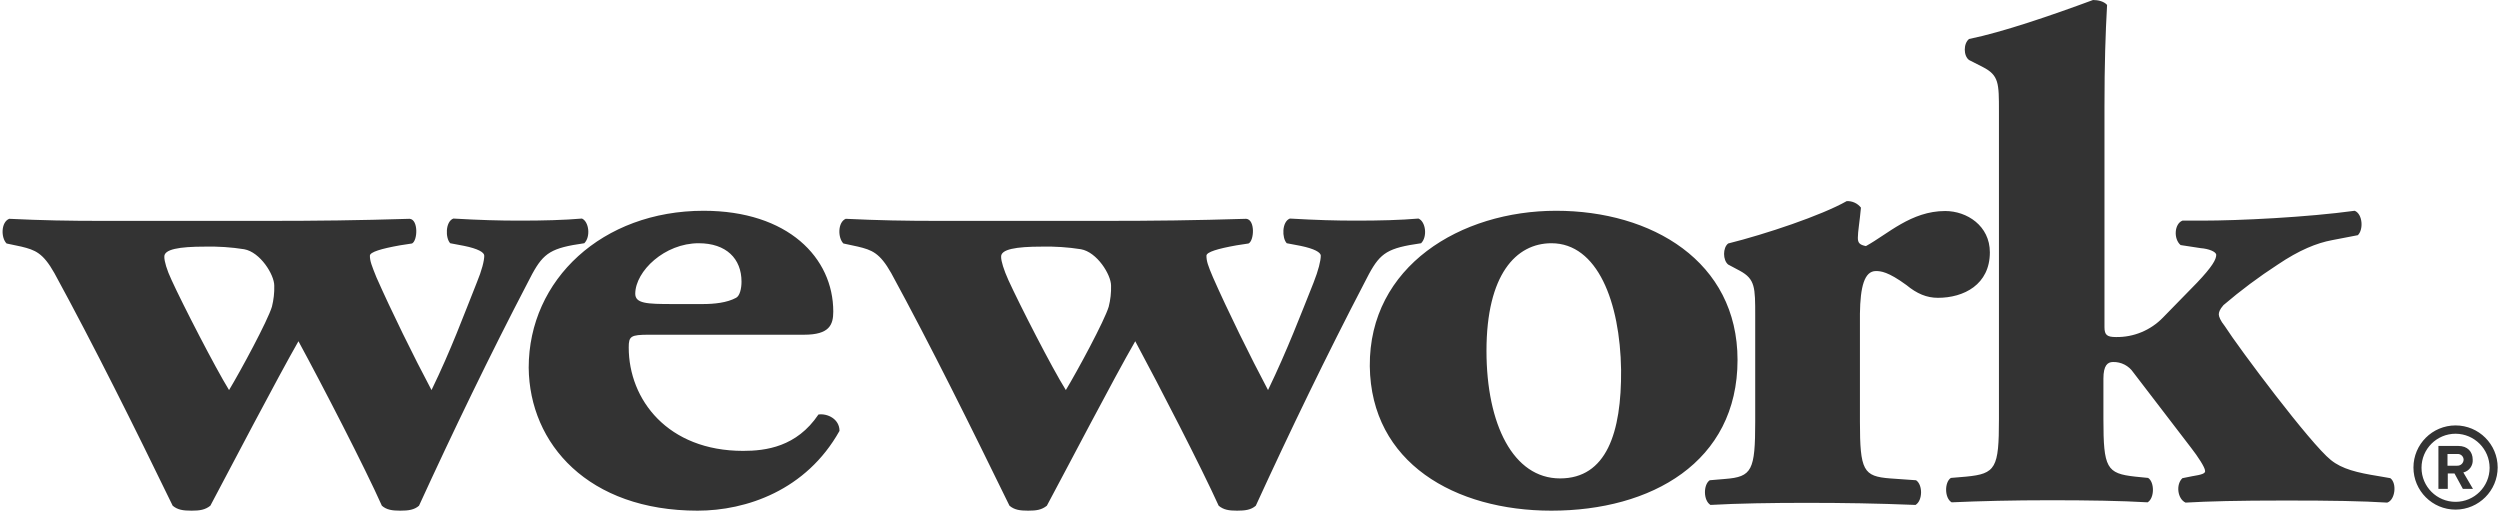 <?xml version="1.0" encoding="UTF-8"?>
<svg width="71px" height="15px" viewBox="0 0 71 15" version="1.1" xmlns="http://www.w3.org/2000/svg" xmlns:xlink="http://www.w3.org/1999/xlink">
    <!-- Generator: Sketch 56.3 (81716) - https://sketch.com -->
    <title>wework</title>
    <desc>Created with Sketch.</desc>
    <g id="Page-1" stroke="none" stroke-width="1" fill="none" fill-rule="evenodd">
        <g id="토픽세트" transform="translate(-534, -636)" fill="#333333" fill-rule="nonzero">
            <g id="wework" transform="translate(534, 636)">
                <path d="M0.608,7.004 C0.999,7.1 1.221,7.181 1.545,7.757 C2.675,9.831 3.811,12.111 4.904,14.362 C5.044,14.48 5.199,14.503 5.442,14.503 C5.671,14.503 5.826,14.48 5.974,14.362 C6.498,13.373 7.885,10.724 8.476,9.691 C9.169,10.967 10.365,13.285 10.845,14.362 C10.978,14.48 11.14,14.503 11.369,14.503 C11.598,14.503 11.767,14.48 11.9,14.362 C12.867,12.252 13.922,10.067 14.985,8.03 C15.354,7.299 15.517,7.1 16.269,6.96 L16.594,6.908 C16.779,6.724 16.727,6.296 16.528,6.207 C16.019,6.251 15.421,6.266 14.756,6.266 C14.181,6.266 13.635,6.251 12.874,6.207 C12.646,6.296 12.646,6.76 12.786,6.908 L13.177,6.982 C13.576,7.063 13.753,7.166 13.753,7.262 C13.753,7.403 13.686,7.676 13.539,8.03 C13.17,8.952 12.815,9.927 12.255,11.078 C11.745,10.119 11.111,8.827 10.69,7.875 C10.557,7.543 10.505,7.417 10.505,7.262 C10.505,7.159 10.823,7.063 11.361,6.967 L11.701,6.915 C11.863,6.834 11.885,6.236 11.635,6.214 C10.166,6.259 9.014,6.273 7.561,6.273 L2.911,6.273 C1.944,6.273 1.206,6.259 0.261,6.214 C0.025,6.31 0.025,6.753 0.187,6.915 L0.608,7.004 Z M5.826,7.004 C6.197,6.996 6.567,7.02 6.933,7.078 C7.391,7.159 7.789,7.801 7.789,8.111 C7.795,8.312 7.772,8.514 7.723,8.709 C7.605,9.107 6.83,10.539 6.505,11.078 C6.114,10.443 5.191,8.65 4.874,7.956 C4.734,7.661 4.667,7.417 4.667,7.299 C4.65,7.078 5.088,7.004 5.826,7.004 Z M19.812,14.503 C21.192,14.503 22.897,13.927 23.842,12.237 C23.842,11.897 23.495,11.735 23.244,11.772 C22.624,12.694 21.746,12.805 21.104,12.805 C18.963,12.805 17.856,11.351 17.856,9.868 C17.856,9.55 17.908,9.506 18.432,9.506 L22.838,9.506 C23.554,9.506 23.665,9.226 23.665,8.849 C23.665,7.321 22.38,5.986 19.982,5.986 C17.111,5.986 15.015,7.934 15.015,10.443 C15.037,12.613 16.712,14.503 19.812,14.503 Z M19.842,6.908 C20.624,6.908 21.059,7.344 21.059,8 C21.059,8.2 21.008,8.406 20.904,8.458 C20.646,8.598 20.284,8.635 19.96,8.635 L19.104,8.635 C18.366,8.635 18.041,8.62 18.041,8.34 C18.048,7.698 18.875,6.908 19.842,6.908 Z M24.366,7.004 C24.764,7.1 24.986,7.181 25.311,7.757 C26.44,9.831 27.569,12.111 28.669,14.362 C28.809,14.48 28.964,14.503 29.2,14.503 C29.436,14.503 29.584,14.48 29.731,14.362 C30.263,13.373 31.643,10.724 32.241,9.691 C32.927,10.967 34.123,13.285 34.61,14.362 C34.75,14.48 34.905,14.503 35.134,14.503 C35.363,14.503 35.532,14.48 35.665,14.362 C36.632,12.252 37.688,10.067 38.75,8.03 C39.119,7.299 39.274,7.1 40.035,6.96 L40.359,6.908 C40.544,6.724 40.492,6.296 40.285,6.207 C39.776,6.251 39.178,6.266 38.514,6.266 C37.939,6.266 37.392,6.251 36.632,6.207 C36.403,6.296 36.403,6.76 36.544,6.908 L36.935,6.982 C37.326,7.063 37.51,7.166 37.51,7.262 C37.51,7.403 37.444,7.676 37.304,8.03 C36.935,8.952 36.566,9.927 36.012,11.078 C35.503,10.119 34.868,8.827 34.448,7.875 C34.307,7.543 34.263,7.417 34.263,7.262 C34.263,7.159 34.58,7.063 35.119,6.967 L35.459,6.915 C35.621,6.834 35.651,6.236 35.392,6.214 C33.924,6.259 32.772,6.273 31.318,6.273 L26.669,6.273 C25.702,6.273 24.964,6.259 24.019,6.214 C23.79,6.31 23.79,6.753 23.953,6.915 L24.366,7.004 Z M29.591,7.004 C29.962,6.996 30.332,7.02 30.698,7.078 C31.156,7.159 31.554,7.801 31.554,8.111 C31.56,8.312 31.537,8.514 31.488,8.709 C31.37,9.107 30.595,10.539 30.27,11.078 C29.872,10.443 28.956,8.65 28.639,7.956 C28.506,7.661 28.432,7.417 28.432,7.299 C28.415,7.078 28.853,7.004 29.591,7.004 L29.591,7.004 Z M44.061,14.503 C46.888,14.503 49.346,13.13 49.346,10.222 C49.346,7.417 46.903,5.986 44.194,5.986 C41.486,5.986 38.88,7.558 38.902,10.399 C38.935,13.145 41.319,14.503 44.061,14.503 Z M44.061,6.908 C45.368,6.908 46.01,8.576 46.039,10.502 C46.054,12.296 45.619,13.587 44.305,13.587 C42.976,13.587 42.216,12.052 42.216,9.964 C42.216,7.801 43.053,6.908 44.061,6.908 Z M53.272,7.698 C53.412,7.698 53.619,7.713 54.143,8.096 C54.438,8.34 54.719,8.458 55.036,8.458 C55.774,8.458 56.512,8.082 56.512,7.166 C56.512,6.414 55.863,5.993 55.243,5.993 C54.276,5.993 53.612,6.65 52.992,6.989 C52.807,6.952 52.763,6.893 52.763,6.753 C52.763,6.576 52.815,6.296 52.851,5.897 C52.754,5.773 52.603,5.705 52.446,5.712 C51.73,6.118 50.143,6.65 49.08,6.915 C48.925,7.034 48.925,7.388 49.08,7.513 L49.412,7.69 C49.848,7.927 49.848,8.163 49.848,8.967 L49.848,11.971 C49.848,13.359 49.759,13.543 48.991,13.602 L48.556,13.639 C48.372,13.765 48.372,14.215 48.578,14.34 C49.338,14.296 50.349,14.281 51.294,14.281 C52.372,14.281 53.294,14.296 54.401,14.34 C54.608,14.215 54.608,13.765 54.416,13.639 L53.678,13.587 C52.918,13.528 52.822,13.366 52.822,11.971 L52.822,8.908 C52.832,8.141 52.95,7.698 53.275,7.698 L53.272,7.698 Z M62.276,13.521 L61.981,13.58 C61.789,13.757 61.841,14.17 62.07,14.274 C62.719,14.237 63.538,14.215 64.904,14.215 C66.24,14.215 67.088,14.23 67.797,14.274 C68.026,14.2 68.077,13.72 67.885,13.58 L67.546,13.521 C66.948,13.425 66.513,13.322 66.195,13.063 C65.62,12.606 63.59,9.897 63.184,9.262 C63.059,9.107 63.014,8.989 63.014,8.93 C63.014,8.871 63.036,8.79 63.147,8.665 C63.636,8.247 64.151,7.863 64.69,7.513 C65.302,7.1 65.797,6.901 66.232,6.82 L66.963,6.679 C67.125,6.524 67.103,6.081 66.874,5.986 C65.524,6.17 63.612,6.266 62.527,6.266 L61.981,6.266 C61.752,6.355 61.723,6.783 61.929,6.96 L62.505,7.048 C62.712,7.063 62.941,7.144 62.941,7.24 C62.941,7.366 62.83,7.572 62.394,8.03 L61.428,9.019 C61.078,9.381 60.594,9.581 60.092,9.572 C59.841,9.572 59.767,9.513 59.767,9.292 L59.767,3.048 C59.767,1.793 59.796,0.959 59.841,0.14 C59.752,0.037 59.582,0 59.442,0 C58.269,0.435 56.866,0.915 55.922,1.107 C55.759,1.233 55.759,1.587 55.922,1.705 L56.313,1.904 C56.77,2.14 56.77,2.362 56.77,3.159 L56.77,11.905 C56.77,13.292 56.682,13.455 55.841,13.536 L55.405,13.573 C55.221,13.691 55.221,14.148 55.427,14.266 C56.232,14.23 57.176,14.207 58.232,14.207 C59.287,14.207 60.254,14.222 60.992,14.266 C61.191,14.148 61.191,13.691 61.007,13.573 L60.638,13.536 C59.826,13.447 59.737,13.292 59.737,11.905 L59.737,10.753 C59.737,10.377 59.856,10.281 60.01,10.281 C60.24,10.275 60.457,10.386 60.586,10.576 L62.232,12.724 C62.417,12.96 62.623,13.277 62.623,13.366 C62.648,13.447 62.512,13.484 62.279,13.521 L62.276,13.521 Z M69.738,14.473 C69.078,14.473 68.542,13.938 68.542,13.277 C68.542,12.617 69.078,12.082 69.738,12.082 C70.398,12.082 70.934,12.617 70.934,13.277 C70.931,13.936 70.399,14.469 69.741,14.473 L69.738,14.473 Z M69.738,12.318 C69.204,12.318 68.771,12.751 68.771,13.285 C68.771,13.819 69.204,14.252 69.738,14.252 C70.272,14.252 70.705,13.819 70.705,13.285 C70.703,12.753 70.273,12.322 69.741,12.318 L69.738,12.318 Z M69.945,13.883 L69.708,13.447 L69.517,13.447 L69.517,13.883 L69.251,13.883 L69.251,12.665 L69.819,12.665 C70.077,12.665 70.225,12.827 70.225,13.056 C70.237,13.225 70.124,13.378 69.959,13.418 L70.232,13.883 L69.945,13.883 Z M69.967,13.056 C69.966,13.009 69.946,12.965 69.911,12.934 C69.875,12.903 69.829,12.888 69.782,12.894 L69.509,12.894 L69.509,13.226 L69.782,13.226 C69.829,13.228 69.876,13.212 69.91,13.18 C69.945,13.148 69.965,13.103 69.967,13.056 Z" id="Shape"></path>
            </g>
        </g>
    </g>
</svg>